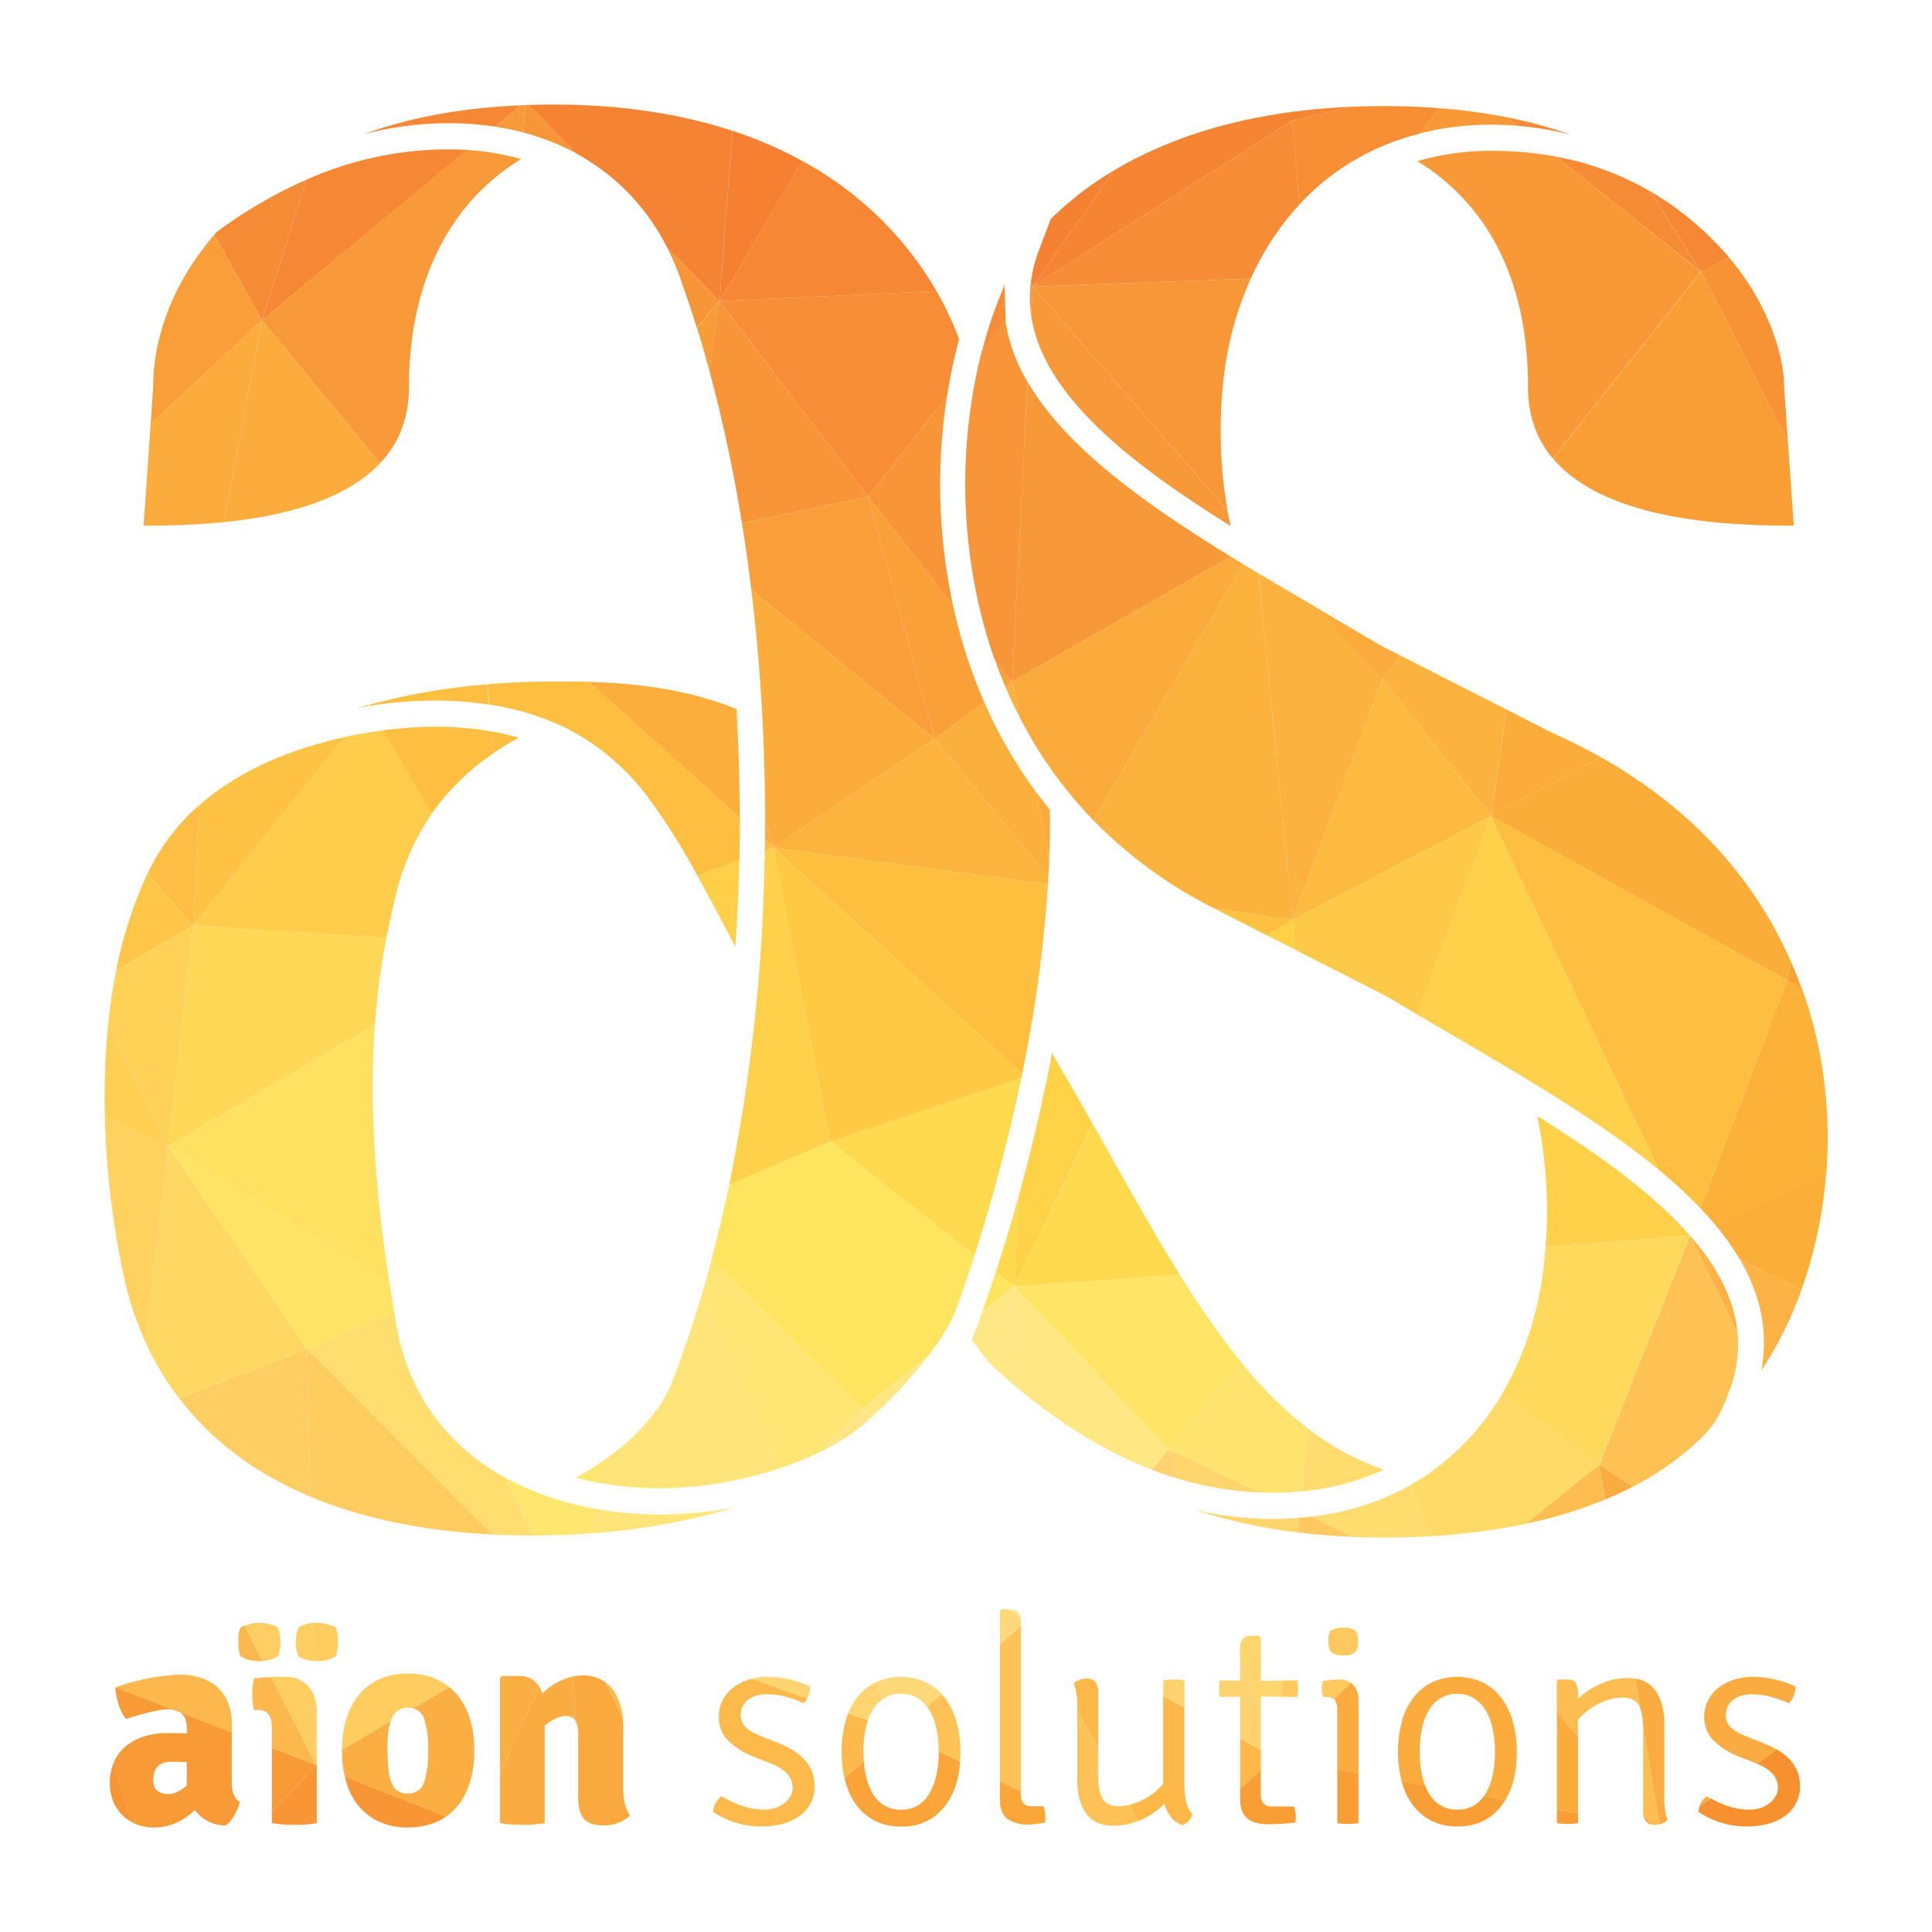 <svg id="Layer_2" data-name="Layer 2" xmlns="http://www.w3.org/2000/svg" viewBox="0 0 600 600"><defs><style>.cls-1{fill:#f79434;}.cls-2{fill:#f89a35;}.cls-3{fill:#fbac40;}.cls-4{fill:#f89635;}.cls-5{fill:#faa93f;}.cls-6{fill:#fcb74d;}.cls-7{fill:#febe46;}.cls-8{fill:#ffcc60;}.cls-9{fill:#fbaf42;}.cls-10{fill:#ffce63;}.cls-11{fill:#ffd15e;}.cls-12{fill:#ffd863;}.cls-13{fill:#ffcf53;}.cls-14{fill:#ffc649;}.cls-15{fill:#fdba4b;}.cls-16{fill:#fec256;}.cls-17{fill:#fdb848;}.cls-18{fill:#faa339;}.cls-19{fill:#faa639;}.cls-20{fill:#f99e34;}.cls-21{fill:#ffd471;}.cls-22{fill:#ffd270;}.cls-23{fill:#ffd879;}.cls-24{fill:#fec344;}.cls-25{fill:#febe40;}.cls-26{fill:#ffe66f;}.cls-27{fill:#ffde6f;}.cls-28{fill:#ffe579;}.cls-29{fill:#ffe783;}.cls-30{fill:#ffd56e;}.cls-31{fill:#ffd156;}.cls-32{fill:#ffe060;}.cls-33{fill:#ffd857;}.cls-34{fill:#ffe365;}.cls-35{fill:#ffcc4b;}.cls-36{fill:#febf40;}.cls-37{fill:#ffd94e;}.cls-38{fill:#ffe55f;}.cls-39{fill:#ffe786;}.cls-40{fill:#fcb244;}.cls-41{fill:#fbac41;}.cls-42{fill:#fbac3d;}.cls-43{fill:#fdbd51;}.cls-44{fill:#f7912f;}.cls-45{fill:#fec153;}.cls-46{fill:#ffd14b;}.cls-47{fill:#ffd95c;}.cls-48{fill:#ffc960;}.cls-49{fill:#ffda66;}.cls-50{fill:#ffda4e;}.cls-51{fill:#ffe466;}.cls-52{fill:#ffe36f;}.cls-53{fill:#ffdc6d;}.cls-54{fill:#ffd248;}.cls-55{fill:#f79538;}.cls-56{fill:#f68734;}.cls-57{fill:#f58334;}.cls-58{fill:#f58032;}.cls-59{fill:#f78e37;}.cls-60{fill:#f89c38;}.cls-61{fill:#f99e38;}.cls-62{fill:#f9a138;}.cls-63{fill:#fbae3b;}.cls-64{fill:#fbac3b;}.cls-65{fill:#ffe58a;}.cls-66{fill:#fcb43e;}.cls-67{fill:#ffcf4a;}.cls-68{fill:#ffe674;}.cls-69{fill:#febf3f;}.cls-70{fill:#ffc944;}.cls-71{fill:#ffd04a;}.cls-72{fill:#fbab3b;}.cls-73{fill:#fbaf3c;}.cls-74{fill:#f68835;}.cls-75{fill:#f79539;}.cls-76{fill:#f8993a;}.cls-77{fill:#f68b36;}.cls-78{fill:#fbac3c;}.cls-79{fill:#f58533;}.cls-80{fill:#f68b35;}.cls-81{fill:#f58232;}.cls-82{fill:#f89738;}.cls-83{fill:#f68c35;}.cls-84{fill:#f89837;}.cls-85{fill:#f78e34;}.cls-86{fill:#f89939;}.cls-87{fill:#f9a030;}.cls-88{fill:#f99e31;}.cls-89{fill:#fbae38;}.cls-90{fill:#fcb138;}.cls-91{fill:#fbad39;}.cls-92{fill:#febe3f;}.cls-93{fill:#fcb23f;}.cls-94{fill:#ffc948;}.cls-95{fill:#ffd045;}.cls-96{fill:#fcb33d;}.cls-97{fill:#fec03f;}.cls-98{fill:#fdba40;}.cls-99{fill:#f79334;}.cls-100{fill:none;}.cls-101{fill:#fec340;}.cls-102{fill:#f58031;}</style></defs><title>Logo-as</title><path class="cls-1" d="M35,559a12.54,12.54,0,0,0,2.67,4.38,12.89,12.89,0,0,0,2.88,2.27l-5.16-18.39a16,16,0,0,0-1.28,6.55A15.3,15.3,0,0,0,35,559Z"/><path class="cls-2" d="M35.77,524q.72,6.69,3.38,9.84,9.35-3,13.07-3a8.23,8.23,0,0,1,2,.24L35.85,524Z"/><path class="cls-2" d="M70.18,566.9a10.14,10.14,0,0,0,2.59-3.16,15.5,15.5,0,0,0,1.69-4.06c-1.66-1.15-2.49-3.1-2.49-5.87V538l-16.18-6.28c1.47.9,2.22,2.54,2.22,4.92v1.73c-.78-.06-1.68-.1-2.71-.13s-2.25,0-3.61,0a23.11,23.11,0,0,0-6.85,1,16.91,16.91,0,0,0-5.6,2.94A13.57,13.57,0,0,0,35.46,547c0,.08-.06.18-.1.26l5.16,18.39a15.8,15.8,0,0,0,1.48.76,15,15,0,0,0,6,1.12h0q6.77,0,12.53-5.41A11.69,11.69,0,0,0,70.18,566.9ZM58,554.53q-3.12,2.63-5.61,2.62-4.8,0-4.8-4.24,0-5.77,5.6-5.78c.42,0,1,0,1.82,0l3,.13Z"/><path class="cls-3" d="M167.49,523.88l-12.2,26.47v15.83c1,.18,2.11.31,3.29.41s2.4.12,3.64.12,2.47,0,3.65-.12,2.27-.23,3.29-.41V536a12.84,12.84,0,0,1,3.47-2.34,7.91,7.91,0,0,1,3-.73,3.41,3.41,0,0,1,2.86,1.13l-.29-13.5a20.73,20.73,0,0,0-9.77,5.33A10.6,10.6,0,0,0,167.49,523.88Z"/><path class="cls-4" d="M138.6,564.08l-31.52-12.41c.14.6.28,1.2.46,1.78a20.92,20.92,0,0,0,3.95,7.54,17.94,17.94,0,0,0,6.41,4.83,21,21,0,0,0,8.74,1.71h0a21.86,21.86,0,0,0,8.8-1.67A17.22,17.22,0,0,0,138.6,564.08Z"/><path class="cls-5" d="M180.81,520.31a13.4,13.4,0,0,0-2.59.27l.29,13.5a1.85,1.85,0,0,1,.25.32,9.63,9.63,0,0,1,.8,4.51v19.23c0,3,.57,5.15,1.69,6.59s3.24,2.17,6.32,2.17a11.64,11.64,0,0,0,8.09-3.07q-2.13-3-2.13-8.94v-18.5c0-1-.06-1.88-.14-2.77l-5.45-11.22A11.85,11.85,0,0,0,180.81,520.31Z"/><path class="cls-6" d="M55.79,531.72a5.5,5.5,0,0,0-1.55-.6Z"/><path class="cls-6" d="M70.68,528.49a13,13,0,0,0-3.47-4.79A14.49,14.49,0,0,0,62.14,521a20.1,20.1,0,0,0-6-.91,41.18,41.18,0,0,0-4.8.32c-1.79.21-3.59.5-5.42.86s-3.64.78-5.39,1.26-3.27,1-4.68,1.51l18.39,7.13a5.5,5.5,0,0,1,1.55.6L72,538v-2.52A17.44,17.44,0,0,0,70.68,528.49Z"/><path class="cls-6" d="M74.72,505.42a7.74,7.74,0,0,0-.58,2.08,19,19,0,0,0-.13,2.35,20.39,20.39,0,0,0,.13,2.34,7.88,7.88,0,0,0,.58,2.17,8.58,8.58,0,0,0,2.76,1.17,13.36,13.36,0,0,0,3.11.36c.35,0,.69,0,1-.06l-5.63-11A12.17,12.17,0,0,0,74.72,505.42Z"/><path class="cls-7" d="M61.81,250.1a65.52,65.52,0,0,0-15.5,20.17c-.18.36-.34.74-.52,1.1L60,287.44Z"/><polygon class="cls-8" points="95.4 418.93 95.4 418.93 95.4 418.93 95.4 418.93"/><path class="cls-8" d="M117.85,521.49a17.18,17.18,0,0,0-6.4,4.87,22,22,0,0,0-3.91,7.55,33.27,33.27,0,0,0-1.33,9.54l15.09-8.84c.09-.26.19-.51.29-.75a6.54,6.54,0,0,1,1.93-2.57,4.94,4.94,0,0,1,3.18-.95,6.53,6.53,0,0,1,1.58.18l11.27-6.6a19.89,19.89,0,0,0-12.9-4.15A21.36,21.36,0,0,0,117.85,521.49Z"/><path class="cls-8" d="M101.49,515.53a8.49,8.49,0,0,0,2.76-1.17,13.2,13.2,0,0,0,.7-4.43,13.47,13.47,0,0,0-.7-4.51A12.88,12.88,0,0,0,98.38,504c-.4,0-.77,0-1.15.06l.25,11.8c.3,0,.6,0,.9,0A13.36,13.36,0,0,0,101.49,515.53Z"/><path class="cls-8" d="M95.4,418.93l1,45.89c14.86,6.23,33.38,10.55,56.49,11.72Z"/><path class="cls-9" d="M131.71,533.72a29.83,29.83,0,0,1,1.26,9.89,30.36,30.36,0,0,1-1.26,9.89,5,5,0,0,1-5.19,3.47,5.21,5.21,0,0,1-3.18-.9,5.75,5.75,0,0,1-1.88-2.76,17.83,17.83,0,0,1-.9-4.6q-.23-2.75-.22-6.54a36.09,36.09,0,0,1,.27-4.56,14.51,14.51,0,0,1,.69-3l-15.09,8.84c0,.09,0,.16,0,.25a34.75,34.75,0,0,0,.88,8l31.52,12.41a17.12,17.12,0,0,0,3.3-3,21.34,21.34,0,0,0,4-7.53,33,33,0,0,0,1.39-9.84q0-12.09-6.41-18.6a16.49,16.49,0,0,0-1.33-1.18l-11.27,6.6A4.72,4.72,0,0,1,131.71,533.72Z"/><path class="cls-9" d="M161.16,520.5h-5.25l-.62.63v29.22l12.2-26.47A6.93,6.93,0,0,0,161.16,520.5Z"/><path class="cls-10" d="M92.68,505.42a11.38,11.38,0,0,0-.8,4.43,11.65,11.65,0,0,0,.8,4.51,7.52,7.52,0,0,0,2.67,1.17,13,13,0,0,0,2.13.31L97.23,504A11.38,11.38,0,0,0,92.68,505.42Z"/><path class="cls-10" d="M95.4,418.93h0L55.6,434.22c8.89,11.62,21.86,22.66,40.79,30.6l-1-45.89Z"/><path class="cls-10" d="M86.28,514.36a11.23,11.23,0,0,0,.8-4.43,11.43,11.43,0,0,0-.8-4.51A11.49,11.49,0,0,0,80.59,504a12.49,12.49,0,0,0-4.6.85l5.63,11a11.63,11.63,0,0,0,1.95-.3A8.51,8.51,0,0,0,86.28,514.36Z"/><path class="cls-11" d="M52.24,355.91h0l-19.69-9.23a268.59,268.59,0,0,0,6.14,50.72,98,98,0,0,0,6.4,19.22l7.15-60.71Z"/><path class="cls-12" d="M54.35,359l-2.11-3.07h0l-7.15,60.71A90.35,90.35,0,0,0,55.6,434.21l39.8-15.28Z"/><path class="cls-13" d="M52.24,355.91,33.57,318.39a226.47,226.47,0,0,0-1,28.29l19.69,9.23Z"/><polygon class="cls-13" points="52.24 355.91 52.24 355.91 52.24 355.91 52.24 355.91 52.24 355.91 52.24 355.91"/><path class="cls-14" d="M60,287.44,45.79,271.37a127.83,127.83,0,0,0-9.69,30L60,287.44Z"/><path class="cls-15" d="M268.13,544.06a35.92,35.92,0,0,1,.67-7.08,22.73,22.73,0,0,1,.74-2.71l-6.1-2.18a23.65,23.65,0,0,0-.86,2.54,34.86,34.86,0,0,0-1.2,9.43,36,36,0,0,0,.87,8.06l6-5.19C268.18,546,268.13,545.05,268.13,544.06Z"/><path class="cls-15" d="M232.39,521.67a15.62,15.62,0,0,0-4.81,2.53,11.59,11.59,0,0,0-3.2,3.93,11.18,11.18,0,0,0-1.15,5.1,10.23,10.23,0,0,0,2.85,7.27,23.78,23.78,0,0,0,8.57,5.28l5,2a12.6,12.6,0,0,1,4.87,3.11,6.62,6.62,0,0,1,1.65,4.57,6.1,6.1,0,0,1-.71,2.35,7.05,7.05,0,0,1-1.79,2.11,9.12,9.12,0,0,1-2.81,1.54A11.6,11.6,0,0,1,237,562a21,21,0,0,1-5.76-.91,32.17,32.17,0,0,1-7.18-3.24,6.44,6.44,0,0,0-2.59,4.87,27,27,0,0,0,14.67,4.51q7.74,0,12.28-3.34a11,11,0,0,0,4.53-9.39q0-8.67-11-13.09l-5.25-2.08a15.94,15.94,0,0,1-5.06-2.84,5.33,5.33,0,0,1-1.61-4.11,5.7,5.7,0,0,1,2.1-4.33c1.39-1.26,3.45-1.9,6.18-1.9a23.53,23.53,0,0,1,5.11.64,32.58,32.58,0,0,1,6.18,2.16,7,7,0,0,0,1.1-1.46l-17.21-6.14C233.09,521.47,232.73,521.56,232.39,521.67Z"/><path class="cls-15" d="M187.94,522.4l5.45,11.22a17.62,17.62,0,0,0-3.11-8.93A10.57,10.57,0,0,0,187.94,522.4Z"/><path class="cls-16" d="M288.76,531.38a18.92,18.92,0,0,1,2.09,5.77,34.26,34.26,0,0,1,.67,6.66l6.66,3.28c.07-1,.1-2,.1-3a34.05,34.05,0,0,0-1.24-9.43,22.53,22.53,0,0,0-3.6-7.37c-.32-.41-.66-.78-1-1.16L287.86,530A13,13,0,0,1,288.76,531.38Z"/><path class="cls-16" d="M347.46,560.94c-2.37,0-4-.75-5-2.26s-1.42-4.15-1.42-7.94v-7.67l-6.49-11.71v21.55q0,6.33,2.71,10.19c1.8,2.59,4.7,3.89,8.67,3.89a20.41,20.41,0,0,0,7.54-1.49l-2.75-5A14.42,14.42,0,0,1,347.46,560.94Z"/><path class="cls-17" d="M341.06,525.73c0-2.94-1.13-4.42-3.38-4.42a5.82,5.82,0,0,0-4.18,1.44,22.74,22.74,0,0,1,1.07,7.68v.93l6.49,11.71Z"/><path class="cls-17" d="M361.24,554a20,20,0,0,1-6.4,5,18.45,18.45,0,0,1-4.1,1.54l2.75,5,.95-.4a23.88,23.88,0,0,0,7.25-5q1.24,5.24,5.6,6.68a5.16,5.16,0,0,0,3-3.43q-2.47-2.45-2.48-9.66v-23.4l-6.59-3.65Z"/><path class="cls-18" d="M266.13,560.81a16.91,16.91,0,0,0,5.78,4.74,17.39,17.39,0,0,0,7.87,1.71,16.81,16.81,0,0,0,11-3.59l-2.66-5.9a9.51,9.51,0,0,1-8.25,4.26,9.91,9.91,0,0,1-5.36-1.4,10.6,10.6,0,0,1-3.61-3.84,19.59,19.59,0,0,1-2.06-5.69,31.58,31.58,0,0,1-.55-4.17l-6,5.19c.1.46.2.93.33,1.38A20.86,20.86,0,0,0,266.13,560.81Z"/><path class="cls-19" d="M291.53,544.06q0,8.12-3,13.05c-.14.23-.3.44-.45.66l2.66,5.9a16.48,16.48,0,0,0,1.32-1.19q5.42-5.51,6.12-15.39l-6.66-3.28C291.52,543.89,291.53,544,291.53,544.06Z"/><polygon class="cls-20" points="513.74 567.53 513.74 567.53 513.74 567.53 513.74 567.53"/><path class="cls-20" d="M483.51,566.18a20.18,20.18,0,0,0,6.58,0v-3L483.51,562Z"/><path class="cls-20" d="M452.61,562a9.87,9.87,0,0,1-5.35-1.4,10.54,10.54,0,0,1-3.62-3.84,17.65,17.65,0,0,1-1.08-2.32l-7.29-1.34.09.37a21,21,0,0,0,3.55,7.31,16.91,16.91,0,0,0,5.78,4.74,17.39,17.39,0,0,0,7.87,1.71c5,0,9.14-1.59,12.27-4.78A18.74,18.74,0,0,0,467.5,559l-6.68-1.22A9.51,9.51,0,0,1,452.61,562Z"/><path class="cls-21" d="M266.13,527.26a20.49,20.49,0,0,0-2.69,4.83l6.1,2.18a17.05,17.05,0,0,1,1.36-3,11.15,11.15,0,0,1,3.54-3.79l-2.27-5.08-.26.1A16.69,16.69,0,0,0,266.13,527.26Z"/><path class="cls-21" d="M238.43,520.76a19.43,19.43,0,0,0-5,.62l17.21,6.14a7.41,7.41,0,0,0,.95-3.77A31.83,31.83,0,0,0,238.43,520.76Z"/><path class="cls-22" d="M366.36,521.67a17.52,17.52,0,0,0-1.83-.09c-.65,0-1.27,0-1.87.09a6.77,6.77,0,0,0-1.42.27v4.73l6.59,3.65v-8.38A8.81,8.81,0,0,0,366.36,521.67Z"/><path class="cls-22" d="M357.72,456.45q4.21,1.62,8.44,2.87L363,450.09Z"/><path class="cls-23" d="M274.52,527.41a9.43,9.43,0,0,1,5.22-1.41,9.7,9.7,0,0,1,5.36,1.45,10.92,10.92,0,0,1,2.76,2.59l4.58-3.94a16.64,16.64,0,0,0-4.78-3.62,18.8,18.8,0,0,0-15.49-.1l2.27,5.08Z"/><path class="cls-24" d="M60,287.44h0L63.53,283,106.74,229c-14.36,3.13-31.47,9.24-44.93,21.15L60,287.44Z"/><path class="cls-25" d="M161.05,229.12a83,83,0,0,0-8.47-2l.56,6.83A90.25,90.25,0,0,1,161.05,229.12Z"/><path class="cls-26" d="M185.29,468.64a92,92,0,0,1-28.11-9.58l8.64,17.79q9,0,17.75-.66Z"/><path class="cls-27" d="M123.06,411.42c-.24-1.37-.46-2.71-.69-4.05l-27,11.56h0l57.48,57.61c4.13.2,8.39.31,12.81.31h.13l-8.64-17.79C140.43,449.92,127.16,434.69,123.06,411.42Z"/><path class="cls-28" d="M228.36,468.08a124,124,0,0,1-23.5,2.25,113.4,113.4,0,0,1-19.57-1.69l-1.72,7.55A204.79,204.79,0,0,0,228.36,468.08Z"/><path class="cls-29" d="M363,450.09h0l-3.1-3.26L315,399.57h0l1.23,31.71c13.83,11.47,27.59,19.83,41.49,25.17l5.26-6.36Z"/><path class="cls-30" d="M395.4,471.71a111,111,0,0,1-23.85-2.64A167.47,167.47,0,0,0,403,475.9l.46-4.52C400.82,471.59,398.13,471.71,395.4,471.71Z"/><path class="cls-30" d="M363,450.09h0l3.18,9.23a103.11,103.11,0,0,0,25.37,4.19L363,450.09Z"/><path class="cls-31" d="M52.24,355.91h0L60,287.44h0L36.1,301.38c-1.12,5.56-2,11.26-2.53,17l18.67,37.52Z"/><path class="cls-32" d="M116.45,318.15,52.24,355.91l68.63,42.17C115.66,364.07,114.92,338.68,116.45,318.15Z"/><path class="cls-33" d="M52.24,355.91l64.21-37.76A233.56,233.56,0,0,1,120,291.27l-60-3.83h0L52.24,355.9Z"/><path class="cls-34" d="M52.24,355.91,54.35,359,95.4,418.93h0l27-11.56c-.53-3.17-1-6.27-1.5-9.29Z"/><path class="cls-35" d="M120,291.27c.84-4.35,1.76-8.5,2.71-12.51a76.65,76.65,0,0,1,11.41-26.07l-15.07-25.87c-3.72.48-7.89,1.16-12.33,2.13L63.53,283,60,287.44h0Z"/><path class="cls-36" d="M153.14,234l-.56-6.83A100,100,0,0,0,135,225.68a128.92,128.92,0,0,0-16,1.14l15.07,25.87A73.81,73.81,0,0,1,153.14,234Z"/><path class="cls-37" d="M309.25,395.05l5.75,4.52,1.54-28.72C314,380.15,311.45,388.32,309.25,395.05Z"/><path class="cls-38" d="M315,399.57h0l-5.75-4.52c-1.65,5.05-3.12,9.29-4.3,12.58L315,399.57Z"/><path class="cls-39" d="M305,407.63c-.34.93-.65,1.79-.94,2.57q-1.12,3.06-2.31,5.9c.61.79,1.18,1.55,1.73,2.31a45.27,45.27,0,0,0,6.95,7.85q2.92,2.6,5.85,5L315,399.57h0Z"/><path class="cls-40" d="M533.32,401.15l6.31,13c-.94-10.77-6.4-20.87-14.78-30.43Z"/><path class="cls-41" d="M498.51,465.69q4.47-1.86,8.59-4l-10.41-6.86Z"/><path class="cls-41" d="M516.86,557.6V535.21q0-6.32-2.76-10.2a9.09,9.09,0,0,0-6.29-3.69l1.49,8.92a16.94,16.94,0,0,1,.95,5.69l5.12,30.59a4.7,4.7,0,0,0,2.47-1.25A22.58,22.58,0,0,1,516.86,557.6Z"/><path class="cls-41" d="M530,557.88a7,7,0,0,0-2.28,3.17l3.42-2.54Z"/><path class="cls-41" d="M542.65,539.36a15.89,15.89,0,0,1-5.07-2.84,5.32,5.32,0,0,1-1.6-4.11,5.69,5.69,0,0,1,2.09-4.33c1.39-1.26,3.45-1.9,6.18-1.9a23.45,23.45,0,0,1,5.11.64,32.34,32.34,0,0,1,6.18,2.16,7.16,7.16,0,0,0,2.05-5.23,31.82,31.82,0,0,0-13.16-3,19.39,19.39,0,0,0-6,.91,15.62,15.62,0,0,0-4.81,2.53,11.59,11.59,0,0,0-3.2,3.93,11.31,11.31,0,0,0-1.15,5.1,10.23,10.23,0,0,0,2.85,7.27,23.78,23.78,0,0,0,8.57,5.28l5,2,6-4.48a27.29,27.29,0,0,0-3.79-1.84Z"/><polygon class="cls-42" points="483.51 561.98 490.09 563.19 490.09 539.4 483.51 531.57 483.51 561.98"/><path class="cls-42" d="M513,566.66l-2.64-3.15C510.61,565.39,511.49,566.43,513,566.66Z"/><path class="cls-42" d="M469.81,534.63a22.12,22.12,0,0,0-3.59-7.37,16.81,16.81,0,0,0-5.79-4.78,18.86,18.86,0,0,0-15.74,0,16.69,16.69,0,0,0-5.78,4.78,21.51,21.51,0,0,0-3.55,7.37,37.32,37.32,0,0,0-.09,18.5l7.29,1.34a22.59,22.59,0,0,1-1-3.37,35.45,35.45,0,0,1-.66-7,35.94,35.94,0,0,1,.66-7.08,18.64,18.64,0,0,1,2.1-5.73,10.89,10.89,0,0,1,3.62-3.84,9.41,9.41,0,0,1,5.22-1.41,9.64,9.64,0,0,1,5.35,1.45,11.21,11.21,0,0,1,3.67,3.93,19.18,19.18,0,0,1,2.09,5.77,34.46,34.46,0,0,1,.67,6.91q0,8.12-3,13.05c-.15.25-.32.48-.49.71L467.5,559q3.56-5.84,3.56-15A33.67,33.67,0,0,0,469.81,534.63Z"/><path class="cls-43" d="M473.75,473.24a140.48,140.48,0,0,0,24.75-7.55l-1.81-10.85L485.29,464Z"/><path class="cls-43" d="M510.28,537.29v25a9.26,9.26,0,0,0,.08,1.22l2.65,3.15a4.4,4.4,0,0,0,.65.05,7.59,7.59,0,0,0,1.71-.19l-5.12-30.58Q510.28,536.59,510.28,537.29Z"/><path class="cls-43" d="M497.21,522.88a24.13,24.13,0,0,0-7.12,4.66v-1.26a6.83,6.83,0,0,0-.71-3.57c-.48-.76-1.43-1.13-2.84-1.13H484l-.53.54v9.44l6.58,7.83v-5.26a20.29,20.29,0,0,1,6.4-5,16.34,16.34,0,0,1,7.38-1.94c2.49,0,4.18.76,5.07,2.3a6.53,6.53,0,0,1,.36.75l-1.49-8.91a15.46,15.46,0,0,0-2.43-.19A20.55,20.55,0,0,0,497.21,522.88Z"/><path class="cls-44" d="M545.64,547.76a12.53,12.53,0,0,1,4.87,3.11,6.62,6.62,0,0,1,1.65,4.57,5.94,5.94,0,0,1-.71,2.35,7.2,7.2,0,0,1-1.79,2.11,9.12,9.12,0,0,1-2.81,1.54A11.6,11.6,0,0,1,543,562a21,21,0,0,1-5.76-.91,30.24,30.24,0,0,1-6-2.61l-3.42,2.54a6,6,0,0,0-.31,1.7,27,27,0,0,0,14.67,4.51c5.17,0,9.25-1.11,12.27-3.34a11,11,0,0,0,4.54-9.39q0-7-7.24-11.25l-6,4.48Z"/><path class="cls-45" d="M524.84,383.71h0v0Z"/><path class="cls-45" d="M524.85,383.72h0l-28.15,71.13h0l10.41,6.86a91.11,91.11,0,0,0,15.52-10.09c9.68-7.88,11.3-11.43,14.35-19.43a40.19,40.19,0,0,0,2.66-18l-6.31-13Z"/><path class="cls-46" d="M477.4,346.59A145.17,145.17,0,0,1,480,387.24l44.79-3.54C513.2,370.43,496,358.19,477.4,346.59Z"/><polygon class="cls-47" points="524.84 383.7 524.84 383.7 524.83 383.7 524.84 383.71 524.84 383.7 524.84 383.7"/><path class="cls-47" d="M480,387.24c-.06.87-.12,1.74-.2,2.62-1.48,16.21-6.07,30.8-13.36,43.06l30.21,21.91,28.15-71.12h0Z"/><path class="cls-48" d="M403.47,471.38,403,475.9q8.31,1,17.13,1.38L407.31,471C406,471.15,404.76,471.27,403.47,471.38Z"/><path class="cls-48" d="M413.84,513.41a7.37,7.37,0,0,0,3.42.68,5.59,5.59,0,0,0,3.47-.86c.71-.57,1.06-1.73,1.06-3.47s-.32-2.9-1-3.44a5.78,5.78,0,0,0-3.56-.81,7.71,7.71,0,0,0-4.09.9,7.59,7.59,0,0,0-.62,3.35C412.55,511.74,413,513,413.84,513.41Z"/><path class="cls-49" d="M443.41,457.85c-1.71,1.19-3.49,2.3-5.32,3.34l6.28,15.88a199,199,0,0,0,29.38-3.83L485.29,464l11.4-9.14h0l-30.21-21.91A79.4,79.4,0,0,1,443.41,457.85Z"/><path class="cls-50" d="M315,399.57l51.4-3.69c-7.35-11.79-14.55-24.6-22-37.92q-2.5-4.48-5.08-9l-5.45,11.37Z"/><polygon class="cls-50" points="315 399.57 315 399.57 315 399.56 315 399.57 315 399.57 315 399.57 315 399.57 315 399.57 315 399.57"/><polygon class="cls-50" points="315 399.57 315 399.57 315 399.57 315 399.57"/><polygon class="cls-51" points="315 399.57 315 399.57 315 399.57 315 399.57"/><path class="cls-51" d="M315,399.57h0l44.88,47.25,3.1,3.26h0l22.55-26.95a265.24,265.24,0,0,1-19.13-27.25L315,399.57Z"/><path class="cls-52" d="M404.26,463.16l1.88-19.57a126.3,126.3,0,0,1-20.61-20.45L363,450.08h0l28.55,13.42c1.29,0,2.58.08,3.87.08C398.4,463.59,401.36,463.44,404.26,463.16Z"/><path class="cls-53" d="M444.37,477.07l-6.28-15.88a82,82,0,0,1-30.78,9.8l12.83,6.29q4.75.2,9.64.2Q437.27,477.48,444.37,477.07Z"/><path class="cls-53" d="M429.74,456.39a80.22,80.22,0,0,1-23.6-12.8l-1.88,19.57A77.74,77.74,0,0,0,429.74,456.39Z"/><path class="cls-54" d="M315,399.56h0l18.83-39.28,5.45-11.37c-3.72-6.59-7.54-13.27-11.49-20l-1.63,1c-2.91,15.05-6.31,28.93-9.62,40.94Z"/><path class="cls-55" d="M269.58,154.28,225.85,96.69l-2.39-3.14h0L220.26,115a461.41,461.41,0,0,1,10.16,47.51l5.66-1.2Z"/><polygon class="cls-55" points="269.59 154.28 269.59 154.28 269.59 154.28 269.59 154.28 269.59 154.28"/><path class="cls-56" d="M290.83,90.39a107,107,0,0,0-41.56-40.33L223.46,93.54Z"/><path class="cls-57" d="M207.06,76.65l4.27,4.4,12.13,12.49,4-52.92c-15.24-5-33.58-8.15-55.63-8.15-2.55,0-5.06.05-7.54.13l14.54,15A67.72,67.72,0,0,1,207.06,76.65Z"/><path class="cls-58" d="M223.46,93.54l25.81-43.48a127.41,127.41,0,0,0-21.79-9.44l-4,52.92Z"/><path class="cls-55" d="M296,188.17a178.36,178.36,0,0,1-1.88-65.27L283.89,136l-14.3,18.28Z"/><path class="cls-59" d="M269.59,154.28h0L283.89,136l10.25-13.1a172.12,172.12,0,0,1,3.71-17.59l-.76-2a97.31,97.31,0,0,0-6.26-12.93l-67.37,3.16,2.39,3.14,43.73,57.59Z"/><path class="cls-60" d="M223.46,93.55h0l-7,8.25c1.35,4.31,2.61,8.74,3.83,13.22l3.2-21.47Z"/><path class="cls-61" d="M290.26,229.47h0l-1.85-6.73-18.82-68.46h0l-33.5,7.05-5.66,1.2q1.64,10.16,2.92,20.61l56.92,46.33Z"/><polygon class="cls-61" points="230.42 162.53 230.42 162.53 236.08 161.34 230.42 162.53"/><path class="cls-62" d="M305.68,218.1a157.38,157.38,0,0,1-8-23c-.6-2.29-1.14-4.59-1.64-6.91l-26.44-33.89h0l18.82,68.46,1.85,6.73Z"/><path class="cls-63" d="M237.56,260.91l2.64,2.37-2.61-9.17v.45Q237.59,257.74,237.56,260.91Z"/><path class="cls-64" d="M240.2,263.28,259.84,250l30.42-20.55h0l-56.92-46.33a595.12,595.12,0,0,1,4.25,71l2.61,9.17Z"/><polygon class="cls-64" points="290.26 229.47 290.26 229.47 290.26 229.47 290.26 229.47 290.26 229.47 290.26 229.47"/><path class="cls-25" d="M237.51,264.28l2.69-1h0l-2.64-2.37C237.55,262,237.53,263.16,237.51,264.28Z"/><path class="cls-26" d="M178.86,458.91c2.68.71,5.44,1.3,8.24,1.78l1.88-8.22A99.12,99.12,0,0,1,178.86,458.91Z"/><path class="cls-28" d="M207.86,431.29C203.54,440,196.4,447.05,189,452.47l-1.88,8.22a105.55,105.55,0,0,0,17.76,1.52,121.8,121.8,0,0,0,37.56-6.32l-24.5-53.82C214.89,412.29,211.54,422.06,207.86,431.29Z"/><path class="cls-65" d="M267.6,437.58h0l-12.71,13.24a63.47,63.47,0,0,0,13.19-8.37c.66-.57,1.32-1.16,2-1.74l-2.44-3.13Z"/><path class="cls-66" d="M240.2,263.28l85.25,11.34c.05-.76.1-1.53.14-2.3l-35.33-42.85h0L259.84,250,240.2,263.28Z"/><path class="cls-67" d="M240.2,263.28h0l-2.69,1q-.07,4.32-.19,8.61l2.88-9.61Z"/><path class="cls-37" d="M317.17,334.8l-59.41,19.73h0l44.89,35.32A541.44,541.44,0,0,0,317.17,334.8Z"/><path class="cls-38" d="M267.61,437.58h0l20.75-16.65c4.13-5.45,7.09-10.32,8.3-13.62,1.44-3.9,3.55-9.86,6-17.46l-44.89-35.32h0l-31.29,13.35Q224,379.82,221,391.14l46.63,46.44h0Z"/><path class="cls-68" d="M267.61,437.58,221,391.14q-1.47,5.55-3.06,10.93l24.5,53.82a103.28,103.28,0,0,0,12.47-5.07l12.71-13.24Z"/><path class="cls-39" d="M288.36,420.93l-20.75,16.65h0l2.44,3.13A143.47,143.47,0,0,0,288.36,420.93Z"/><path class="cls-69" d="M317.45,333.42a427.36,427.36,0,0,0,8-58.8L240.2,263.28l59.87,54.36Z"/><path class="cls-70" d="M257.76,354.53h0l59.41-19.73c.09-.46.19-.92.28-1.38l-17.38-15.78L240.2,263.28h0Z"/><path class="cls-71" d="M257.76,354.53h0L240.2,263.28h0l-2.88,9.61a551,551,0,0,1-10.85,95Z"/><path class="cls-72" d="M326.06,252.34v-.82c-1.55-1.9-3-3.84-4.49-5.81l4.31,20.39c.14-3.84.22-7.69.22-11.54C326.09,253.82,326.07,253.07,326.06,252.34Z"/><path class="cls-73" d="M321.56,245.71a145.81,145.81,0,0,1-15.88-27.61l-15.42,11.37,35.33,42.85c.11-2.07.21-4.14.28-6.22Z"/><path class="cls-74" d="M113.06,41.63a106,106,0,0,1,26.29-3.37,95.26,95.26,0,0,1,14.45,1.08l8-6.64C143.61,33.48,127.42,36.43,113.06,41.63Z"/><path class="cls-75" d="M223.46,93.55h0L211.33,81.05l-4.26-4.4a79.75,79.75,0,0,1,4,9.21c.28.75.48,1.38.72,2.1q2.41,6.75,4.62,13.84l7-8.25Z"/><path class="cls-75" d="M163.13,32.64l-.82,8.46a73.93,73.93,0,0,1,16.53,6.47l-14.53-15Z"/><path class="cls-76" d="M161.8,32.7l-8,6.64a84.28,84.28,0,0,1,8.51,1.76l.82-8.46C162.68,32.65,162.24,32.68,161.8,32.7Z"/><path class="cls-77" d="M95.2,55.78A146.88,146.88,0,0,0,67.25,72.07c-.23.26-.45.54-.69.81l14.81,26.6Z"/><path class="cls-74" d="M81.37,99.49h0l63.74-52.93q-2.85-.18-5.76-.18A109,109,0,0,0,95.2,55.78L81.37,99.48Z"/><path class="cls-75" d="M161.88,49.41l-.36-.1,0,.35Z"/><path class="cls-76" d="M118,143.9c5.57-5.9,9-13.59,9-23.64,0-32,12.19-56.88,34.43-70.6l0-.35a79.24,79.24,0,0,0-16.41-2.76L81.37,99.49Z"/><path class="cls-42" d="M81.37,99.49,46.78,131.62,44.6,163.25a246.53,246.53,0,0,0,24.92-1.09Z"/><path class="cls-78" d="M69.52,162.16c17.35-1.76,37.23-6.34,48.5-18.26L81.37,99.49Z"/><polygon class="cls-55" points="320.67 89 320.67 89 320.67 89 320.67 89"/><path class="cls-79" d="M320.67,89l66.08-42.2,14.64-9.35h0l18.2-4.29C386.3,34.59,362.62,43,346,52.89Z"/><path class="cls-80" d="M487.66,41.78A143.34,143.34,0,0,0,468,36.43l3.31,2.64A105.5,105.5,0,0,1,487.66,41.78Z"/><path class="cls-81" d="M320.67,89h0L346,52.89A103.07,103.07,0,0,0,326.33,68l-3.7,9.75a44,44,0,0,0-2.08,7.35l.12,3.87Z"/><path class="cls-82" d="M379.71,120.57a104.06,104.06,0,0,1,8.71-34L320.67,89l60.56,69.59A142.83,142.83,0,0,1,379.71,120.57Z"/><polygon class="cls-82" points="320.67 89 320.67 89 320.67 89 320.67 89"/><path class="cls-83" d="M320.67,89l67.75-2.45a86,86,0,0,1,15.1-23l-2.13-26.09h0L386.75,46.8,320.67,89Z"/><path class="cls-84" d="M471.32,39.07,468,36.43a179.46,179.46,0,0,0-21-2.83l-6.29,7.89a89.61,89.61,0,0,1,22.45-2.77C465.89,38.72,468.6,38.85,471.32,39.07Z"/><path class="cls-85" d="M403.52,63.54a74.32,74.32,0,0,1,21.13-16,80.88,80.88,0,0,1,16.09-6L447,33.6c-5.56-.43-11.3-.65-17.25-.65q-5.23,0-10.19.21l-18.2,4.29Z"/><path class="cls-56" d="M320.67,89h0l-.59-.82c0,.28-.06.57-.09.86l.68,0Z"/><path class="cls-55" d="M320.21,97.84l.46-8.84-.76,1A39,39,0,0,0,320.21,97.84Z"/><path class="cls-59" d="M320.67,89h0L320,89c0,.31-.05.62-.08.93Z"/><path class="cls-86" d="M382.2,163.38c-.36-1.58-.68-3.18-1-4.79L320.67,89h0l-.46,8.84C323.73,122.72,351.13,144,382.2,163.38Z"/><path class="cls-56" d="M312,88.37l-.45,1,.37,0C312,89.06,312,88.72,312,88.37Z"/><path class="cls-55" d="M318,140.18l1.11-21.57a52.56,52.56,0,0,1-6.86-18.9l-7.38,9.43a169.06,169.06,0,0,0,.35,83.81c1,3.73,2.17,7.63,3.59,11.66l5.51,7.07Z"/><path class="cls-59" d="M312,89.41h-.37a133,133,0,0,0-6.67,19.72l7.38-9.43"/><path class="cls-62" d="M314.36,211.69h0l-5.51-7.07q1.5,4.24,3.36,8.66Z"/><path class="cls-87" d="M555,304.48h0l4.38,2.12c-.61-1.67-1.24-3.34-1.94-5L555,304.48Z"/><polygon class="cls-88" points="554.99 304.47 554.99 304.47 554.99 304.48 554.99 304.47"/><path class="cls-88" d="M557.43,301.56c-.36-.88-.74-1.77-1.13-2.66L555,304.47Z"/><path class="cls-40" d="M547,425.63a116.73,116.73,0,0,0,12.5-25.13l-19.09-9.26C546.59,401.88,549.28,413.26,547,425.63Z"/><path class="cls-89" d="M532.54,380.22a79.73,79.73,0,0,1,7.85,11l19.09,9.26a138.58,138.58,0,0,0,7.61-35.91l-30,13.55Z"/><path class="cls-90" d="M555,304.48l-25.65,67.38-1.27,3.36c1.57,1.65,3.06,3.31,4.47,5l4.6-2.08,30-13.55a140.28,140.28,0,0,0-3-42.18,135.4,135.4,0,0,0-4.68-15.81L555,304.48Z"/><path class="cls-86" d="M314.37,211.69h0l67.87-38.82c-27.08-16.63-51.4-34.12-63.09-54.25L318,140.18l-3.68,71.5h0Z"/><path class="cls-91" d="M496,271.74l59,32.73h0l1.31-5.57c-9.59-22-27.18-45.76-59.21-63.78L463,253.46Z"/><path class="cls-92" d="M463,253.46,515.16,363.3a148,148,0,0,1,12.91,11.92l1.27-3.36L555,304.48h0l-59-32.74L463,253.46Z"/><path class="cls-64" d="M497.09,235.12c-4.75-2.67-9.81-5.22-15.22-7.61l-14-7.15-4.8,33.1Z"/><path class="cls-46" d="M515.16,363.3,463,253.46h0L440,315l10.27,6C473.5,334.57,497,348.32,515.16,363.3Z"/><path class="cls-72" d="M314.37,211.69l2.37,11.21a133.62,133.62,0,0,0,22.79,31.82L386,175.16q-1.87-1.14-3.74-2.29Z"/><path class="cls-42" d="M435,203.64l-6.1-3.11L409.3,189l-1-.56,21,22.62Z"/><path class="cls-73" d="M314.37,211.69h0l-2.15,1.59c1.35,3.17,2.85,6.38,4.53,9.62l-2.37-11.21Z"/><polygon class="cls-93" points="429.34 211.01 429.34 211.01 463.03 253.46 463.03 253.46 467.83 220.35 435.01 203.64 429.34 211.01 429.34 211.01"/><path class="cls-93" d="M401.49,285.66h0L429.34,211l-21-22.63c-5.85-3.42-11.72-6.85-17.51-10.31Z"/><polygon class="cls-93" points="463.03 253.46 463.03 253.46 463.03 253.46 463.03 253.46"/><path class="cls-94" d="M402.32,295l28.35,14.44q4.63,2.79,9.37,5.57l23-61.53-61.54,32.2Z"/><polygon class="cls-94" points="401.49 285.66 401.49 285.66 401.49 285.66 401.49 285.66"/><polygon class="cls-94" points="463.03 253.46 463.03 253.46 463.03 253.46 463.03 253.46 463.03 253.46 463.03 253.46"/><polygon class="cls-95" points="401.49 285.66 393.41 290.44 402.32 294.98 401.49 285.66 401.49 285.66 401.49 285.66 401.49 285.66 401.49 285.66"/><path class="cls-96" d="M377.07,282.1l24.42,3.56h0l-10.68-107.6q-2.43-1.44-4.83-2.9l-46.45,79.56A139.47,139.47,0,0,0,377.07,282.1Z"/><path class="cls-97" d="M401.49,285.66l-24.42-3.56.65.34,15.68,8,8.09-4.77Z"/><polygon class="cls-98" points="463.03 253.46 429.34 211.01 429.34 211.01 401.49 285.66 401.49 285.66 401.49 285.66 401.49 285.66 463.03 253.46 463.03 253.46 463.03 253.46 463.03 253.46 463.03 253.46"/><path class="cls-56" d="M528.27,84.44h0L537,80l-.15-.19a96.13,96.13,0,0,0-24.5-20.49l15.94,25.11Z"/><path class="cls-80" d="M528.27,84.44h0L512.33,59.33a91.14,91.14,0,0,0-29-10.66Z"/><path class="cls-84" d="M483.37,48.67a109.12,109.12,0,0,0-20.18-1.83,81.13,81.13,0,0,0-23,3.21c16.44,10.09,34.35,30.26,34.35,70.21,0,9.19,2.91,16.42,7.67,22.1l46-57.92Z"/><path class="cls-99" d="M548.85,124.6,555.23,137l-1.16-16.77c0-12.2-6.86-28.34-17.09-40.25l-8.71,4.43Z"/><path class="cls-20" d="M528.27,84.44h0l-46,57.92c16.9,20.14,57.22,20.87,74.8,20.89L555.23,137l-6.38-12.43Z"/><path class="cls-61" d="M81.37,99.48h0L66.56,72.88c-12.26,14.21-19,31-19,47.51l-.77,11.23L81.37,99.49Z"/><path class="cls-63" d="M228.91,223.57l-1.06-3.72c-16-6.34-33-7.77-45-8.09l46.91,42.12C229.71,243.91,229.43,233.74,228.91,223.57Z"/><path class="cls-24" d="M114.5,219.25l.09-.11-.28-.19-3.13.88C112.28,219.62,113.39,219.43,114.5,219.25Z"/><path class="cls-64" d="M228.74,220.2l-.89-.35,1.06,3.72C228.85,222.45,228.8,221.33,228.74,220.2Z"/><path class="cls-25" d="M201.34,247.76A206,206,0,0,1,216.63,272l13-4.8c.09-4.22.15-8.45.15-12.65v-.68l-46.91-42.12c-3.49-.1-6.55-.1-9-.1h-1.94c-7,0-13.8.3-20.48.86l.52,6.31a82.35,82.35,0,0,1,24.22,7.46A73.41,73.41,0,0,1,201.34,247.76Z"/><path class="cls-35" d="M114.59,219.14l-.09.11.14,0Z"/><path class="cls-36" d="M114.64,219.23A127.54,127.54,0,0,1,135,217.57a109.73,109.73,0,0,1,16.87,1.26l-.52-6.31a208.59,208.59,0,0,0-36.47,6.27l-.31.35Z"/><path class="cls-67" d="M229.58,267.21l-13,4.8c3.72,6.66,7.62,14,11.79,22C229,285.14,229.39,276.16,229.58,267.21Z"/><path class="cls-20" d="M415.3,566.18a20.24,20.24,0,0,0,6.59,0V550.67l-6.59-1.21Z"/><path class="cls-42" d="M420.33,523.34a5.23,5.23,0,0,0-.82-.74l-5.19,5.15a1.3,1.3,0,0,1,.18.15,5.39,5.39,0,0,1,.8,3.44v18.12l6.59,1.21V528.08A6.92,6.92,0,0,0,420.33,523.34Z"/><path class="cls-48" d="M415.3,521.58a14.25,14.25,0,0,0-1.69.13c-.71.09-1.63.2-2.75.32a8,8,0,0,0-.36,2.53,7.22,7.22,0,0,0,.36,2.44h.8a3.91,3.91,0,0,1,2.66.75l5.19-5.15a5.76,5.76,0,0,0-3.5-1Z"/><polygon class="cls-100" points="391.57 543.46 385.16 539.91 385.16 539.91 391.57 543.46 391.57 543.46"/><polygon class="cls-17" points="385.16 539.91 385.16 555.55 391.57 549.87 391.57 543.46 385.16 539.91"/><path class="cls-20" d="M385.16,559.05q0,7.49,8.63,7.49a64.63,64.63,0,0,0,8.45-.54,6,6,0,0,0,.18-1.9,8.26,8.26,0,0,0-.63-3.07H395q-3.46,0-3.46-3.79v-7.38l-6.41,5.69Z"/><path class="cls-22" d="M385.16,514.44v7.5l-6.31-.09a13.1,13.1,0,0,0-.26,2.57,13.27,13.27,0,0,0,.26,2.58l6.31-.09v13l6.41,3.55V533Z"/><path class="cls-30" d="M391.57,508.49,391,508h-2.4a3.11,3.11,0,0,0-2.75,1,6.35,6.35,0,0,0-.72,3.49v2L391.57,533v-6.12l6.34.05.5-5-6.84.11Z"/><path class="cls-48" d="M402.86,527a14.15,14.15,0,0,0,.27-2.58,14,14,0,0,0-.27-2.57l-4.45.07-.5,5Z"/><polygon class="cls-16" points="310.55 510.56 310.55 553.18 317.05 556.38 317.05 504.98 310.55 510.56"/><path class="cls-19" d="M310.55,559.05q0,4.23,2.49,5.91a10.76,10.76,0,0,0,6.14,1.67,18.44,18.44,0,0,0,2.67-.19q1.33-.18,2.76-.45a3.64,3.64,0,0,1,0-.51,6.36,6.36,0,0,0,.05-.87,13.91,13.91,0,0,0-.14-1.83,6.8,6.8,0,0,0-.49-1.84h-3.73c-2.2,0-3.29-1.29-3.29-3.87v-.69l-6.5-3.2Z"/><path class="cls-23" d="M316.81,502l-3.92-2.22h-1.8l-.54.55v10.19l6.5-5.58v-.66A9.72,9.72,0,0,0,316.81,502Z"/><path class="cls-65" d="M313.49,499.82h-.6l3.92,2.22a3.58,3.58,0,0,0-.48-1.18C315.86,500.17,314.92,499.82,313.49,499.82Z"/><polygon class="cls-2" points="98.17 548.16 98.17 548.16 84.42 542.82 84.42 562.82 98.17 548.16 98.17 548.16"/><path class="cls-4" d="M98.18,548.16h0L84.42,562.81v3.37a41.66,41.66,0,0,0,7.07.53,38.68,38.68,0,0,0,6.89-.53V548.24l-.2-.08Z"/><path class="cls-6" d="M98.17,548.16l-14-27.33c-1.58.07-3.32.2-5.27.39a19.45,19.45,0,0,0-.54,5,17.43,17.43,0,0,0,.54,4.83h1.32q4.18,0,4.19,5.24v6.52l13.75,5.34Z"/><polygon class="cls-8" points="98.18 548.16 98.18 548.16 98.18 548.16 98.18 548.16"/><path class="cls-8" d="M98.18,548.16h0l.2-.12V531.51a13.91,13.91,0,0,0-.66-4.44l.46,21.09Z"/><polygon class="cls-9" points="98.18 548.16 98.18 548.16 98.18 548.16 98.18 548.16 98.18 548.16 98.18 548.16 98.38 548.24 98.38 548.04 98.18 548.16"/><path class="cls-10" d="M98.17,548.16h0l-.46-21.09a9.38,9.38,0,0,0-2-3.42,9.07,9.07,0,0,0-7.06-2.89h-2c-.78,0-1.64,0-2.55.07l14,27.33Z"/><path class="cls-101" d="M326.7,327.07l-.54,2.83,1.63-.95Z"/><path class="cls-102" d="M320.67,89l-.12-4c-.2,1-.36,2.08-.47,3.11Z"/></svg>